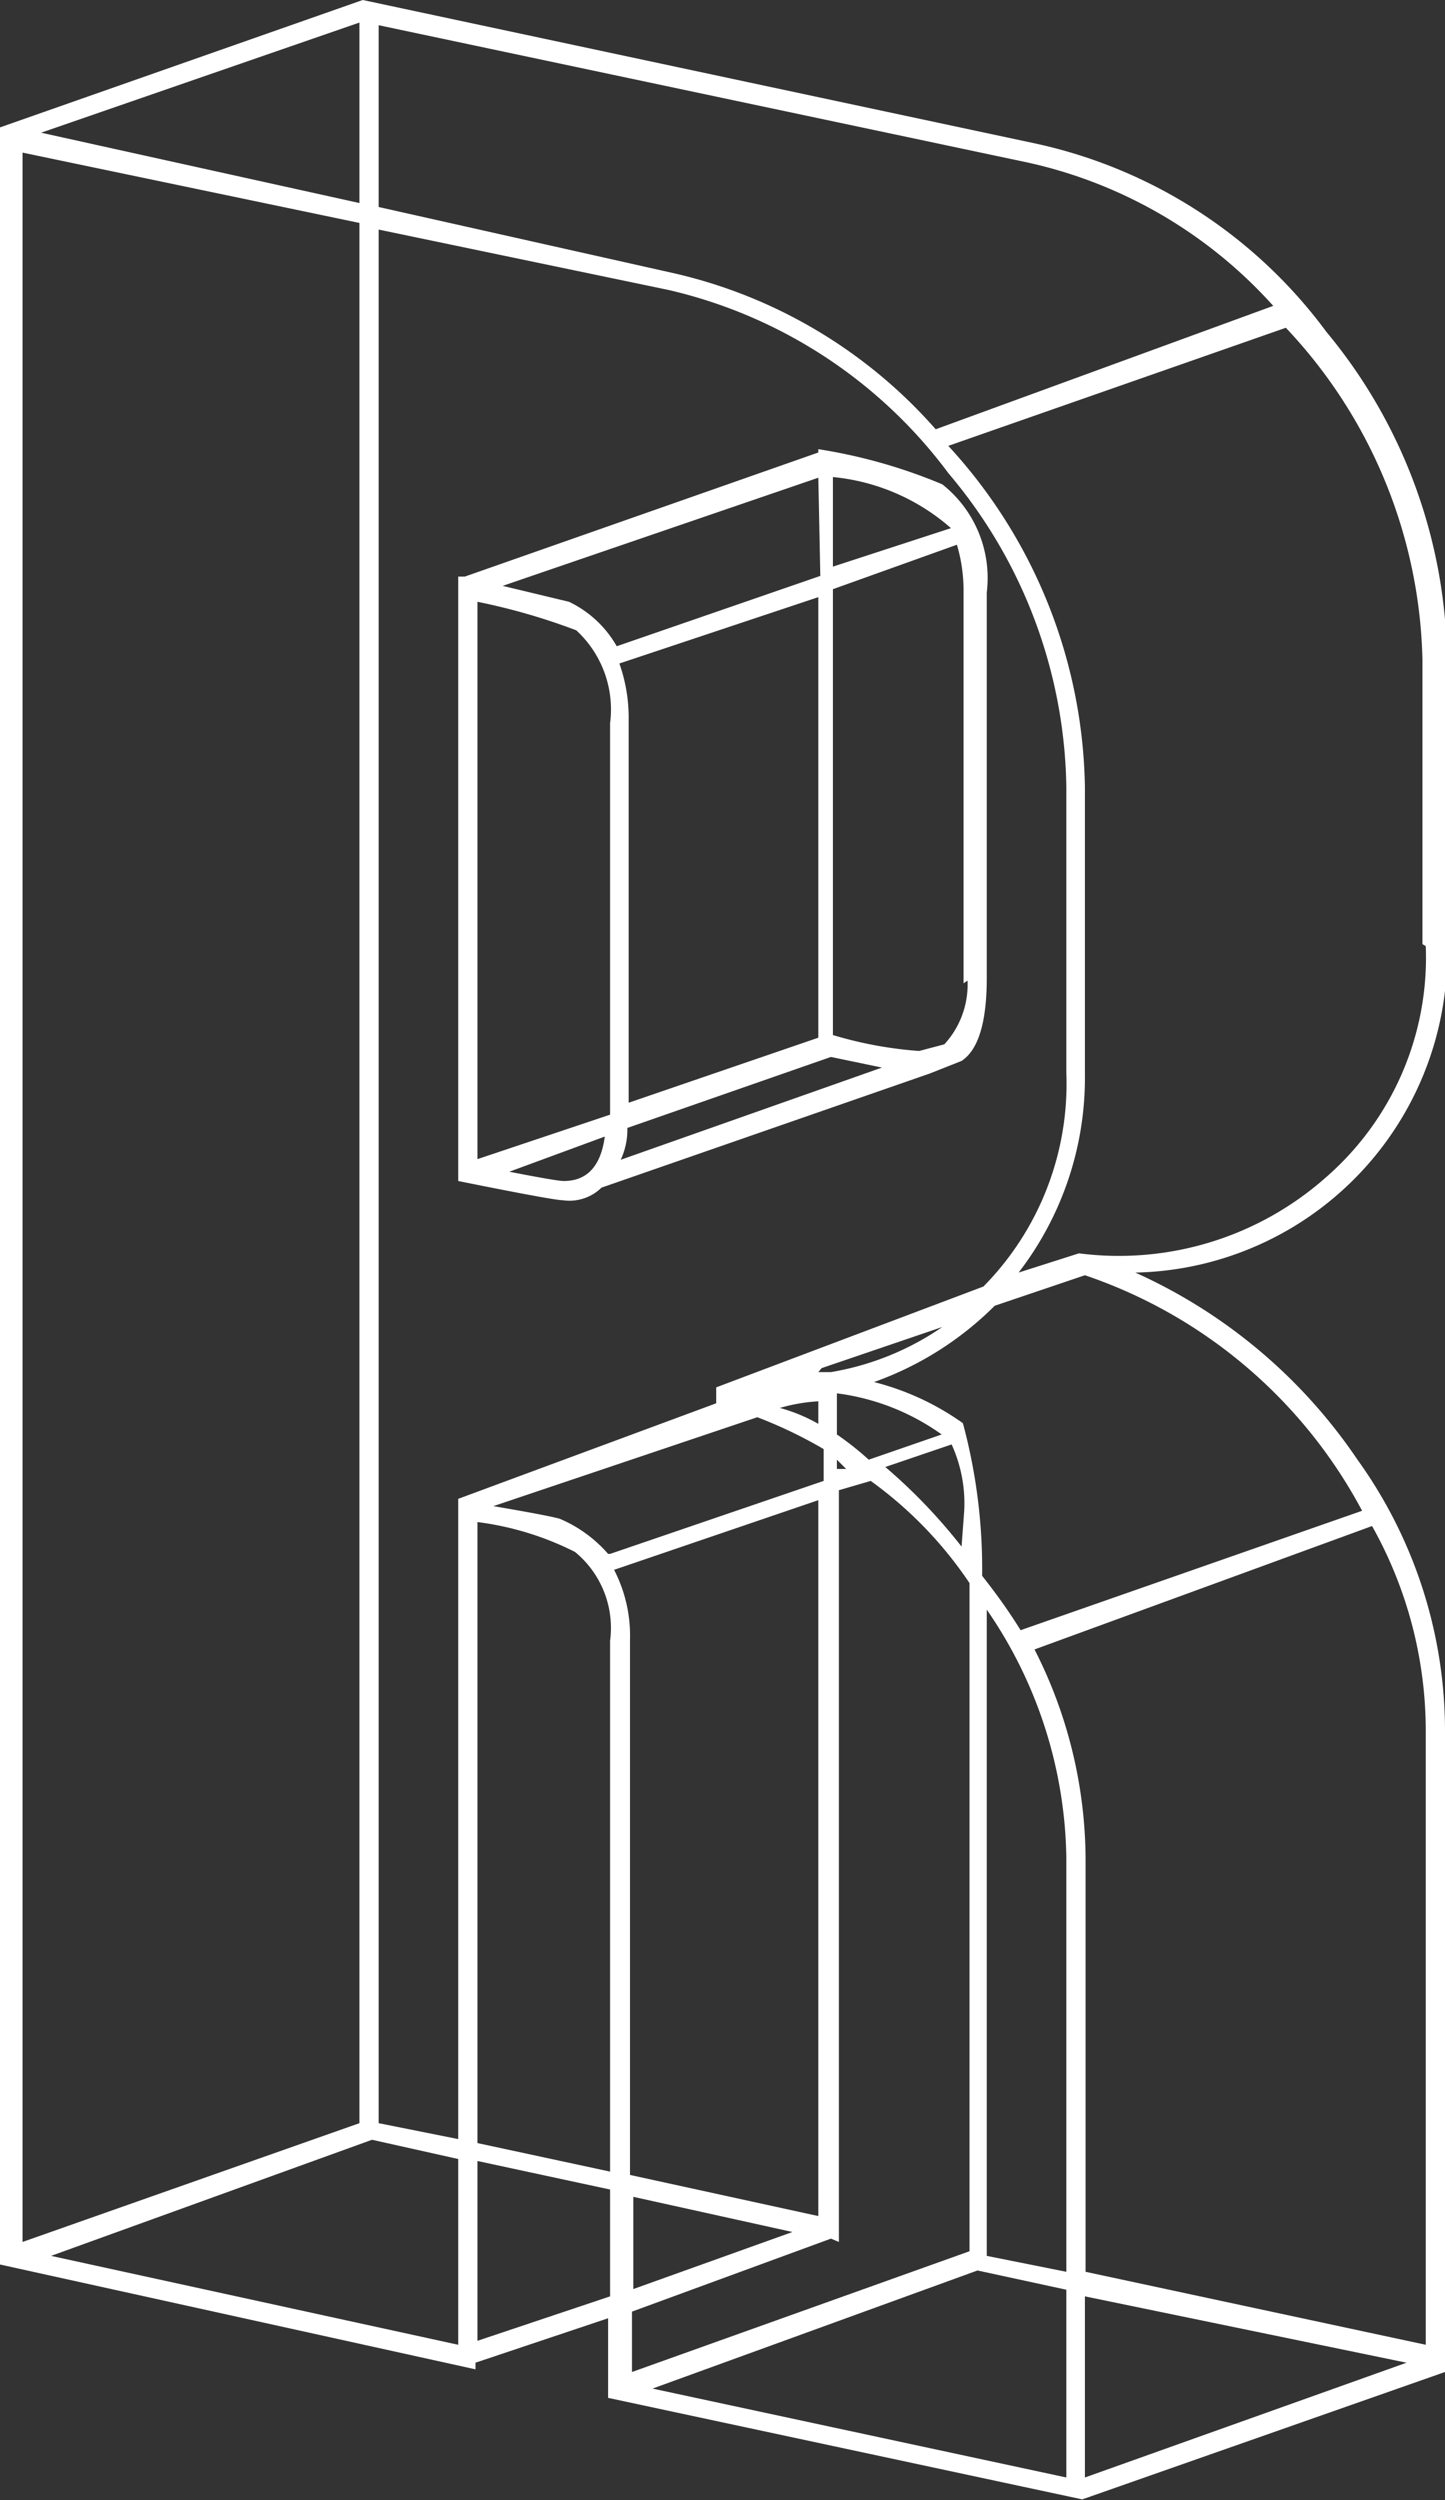 <svg xmlns="http://www.w3.org/2000/svg" viewBox="0 0 21.79 37.68"><rect x="0" y="0" width="21.79" height="37.68" fill="#333333" stroke="none"/><defs><style>.cls-1{fill:#ffffff;}</style></defs><title>Asset 23</title><g id="Layer_2" data-name="Layer 2"><g id="Layer_1-2" data-name="Layer 1"><path class="cls-1" d="M5.47,0,15.6,2.16A7.4,7.4,0,0,1,20,5a7.86,7.86,0,0,1,1.82,4.92v4.32a4.8,4.8,0,0,1-4.7,4.94A8,8,0,0,1,20.47,22a7,7,0,0,1,1.32,4.1v9.65l-5.47,1.92L9.17,36.14v-1.2l-2,.67v.1L0,34.13V1.92ZM.34,33.79,5.42,32V3.36L.34,2.3ZM5.42.34.62,2l4.8,1.06ZM.77,34l6.14,1.34V32.54l-1.3-.29ZM19.2,4.61a7,7,0,0,0-3.7-2.16L5.71.38V3.12l4.46,1a7.47,7.47,0,0,1,3.94,2.35ZM14.83,19.39a4.35,4.35,0,0,0,1.25-3.22V11.86A7.48,7.48,0,0,0,14.3,7.13a7.31,7.31,0,0,0-4.22-2.76L5.71,3.46V32l1.2.24,0-9.65,3.89-1.44,0-.24,0,0,0,0h0ZM12.34,6.77a8,8,0,0,1,1.87.53,1.8,1.8,0,0,1,.67,1.63v5.81q0,1-.38,1.25l-.48.19L9.07,17.9a.69.69,0,0,1-.58.19q-.14,0-1.58-.29V8.69l.1,0,5.33-1.87ZM7.2,9.07v8.4l2-.67V10.9A1.62,1.62,0,0,0,8.69,9.5,9.51,9.51,0,0,0,7.2,9.07Zm0,13.87V32.3l2,.43v-8a1.48,1.48,0,0,0-.53-1.34A4.52,4.52,0,0,0,7.2,22.94Zm0,12.34,2-.67V33l-2-.43Zm2-11.86,0,0,3.22-1.1v-.48a6.77,6.77,0,0,0-1-.48L7.44,22.7q.82.14,1,.19A2,2,0,0,1,9.17,23.42ZM12.34,7.2,7.58,8.83l1,.24a1.64,1.64,0,0,1,.72.67l3.07-1.06ZM7.68,17.66q.72.14.82.14c.35,0,.56-.22.62-.67Zm4.66,15.74V22.61L9.26,23.66a2.16,2.16,0,0,1,.24,1.06v8.06Zm0-17.76V9l-3,1a2.46,2.46,0,0,1,.14.86v5.76Zm.19.29L9.46,17a1.07,1.07,0,0,1-.1.48l3.94-1.39Zm0,17.81-3,1.1v.91l5.09-1.82V23.86a6.05,6.05,0,0,0-1.49-1.54l-.48.14V33.79Zm-.58-.1-2.4-.53v1.39ZM9.84,36l6.24,1.34V34.51l-1.34-.29Zm2.5-14.5v-.38a2.62,2.62,0,0,0-.58.1A2.48,2.48,0,0,1,12.34,21.46Zm0-.82.19,0A4.18,4.18,0,0,0,14.21,20l-1.82.62Zm2-12.72a3.15,3.15,0,0,0-1.78-.77V8.54Zm.19,6.86V8.88a2.42,2.42,0,0,0-.1-.67l-1.87.67V15.6a6,6,0,0,0,1.3.24l.38-.1A1.33,1.33,0,0,0,14.59,14.78ZM13.1,22l1.1-.38A3.47,3.47,0,0,0,12.62,21v.62A4.48,4.48,0,0,1,13.1,22Zm-.48,0v.14l.14,0Zm7.92.77a7.44,7.44,0,0,0-4.18-3.55L15,19.68a4.91,4.91,0,0,1-1.82,1.15,4,4,0,0,1,1.34.62h0a8.42,8.42,0,0,1,.29,2.3q.34.43.58.82Zm-6,0a2.14,2.14,0,0,0-.19-1l-1,.34a8.28,8.28,0,0,1,1.15,1.2Zm6.91-8.54V9.94a7.52,7.52,0,0,0-2.06-5L14.3,6.72a7.76,7.76,0,0,1,2.06,5.14v4.32a4.81,4.81,0,0,1-1,3l.91-.29v0A4.71,4.71,0,0,0,20,17.74,4.39,4.39,0,0,0,21.5,14.26ZM16.08,28a6.74,6.74,0,0,0-1.2-3.74V34l1.2.24Zm5.42,7.34V26.11A6.31,6.31,0,0,0,20.69,23L15.6,24.86A7,7,0,0,1,16.37,28v6.24Zm-5.14,2,4.85-1.73-4.85-1Z"/></g></g></svg>
